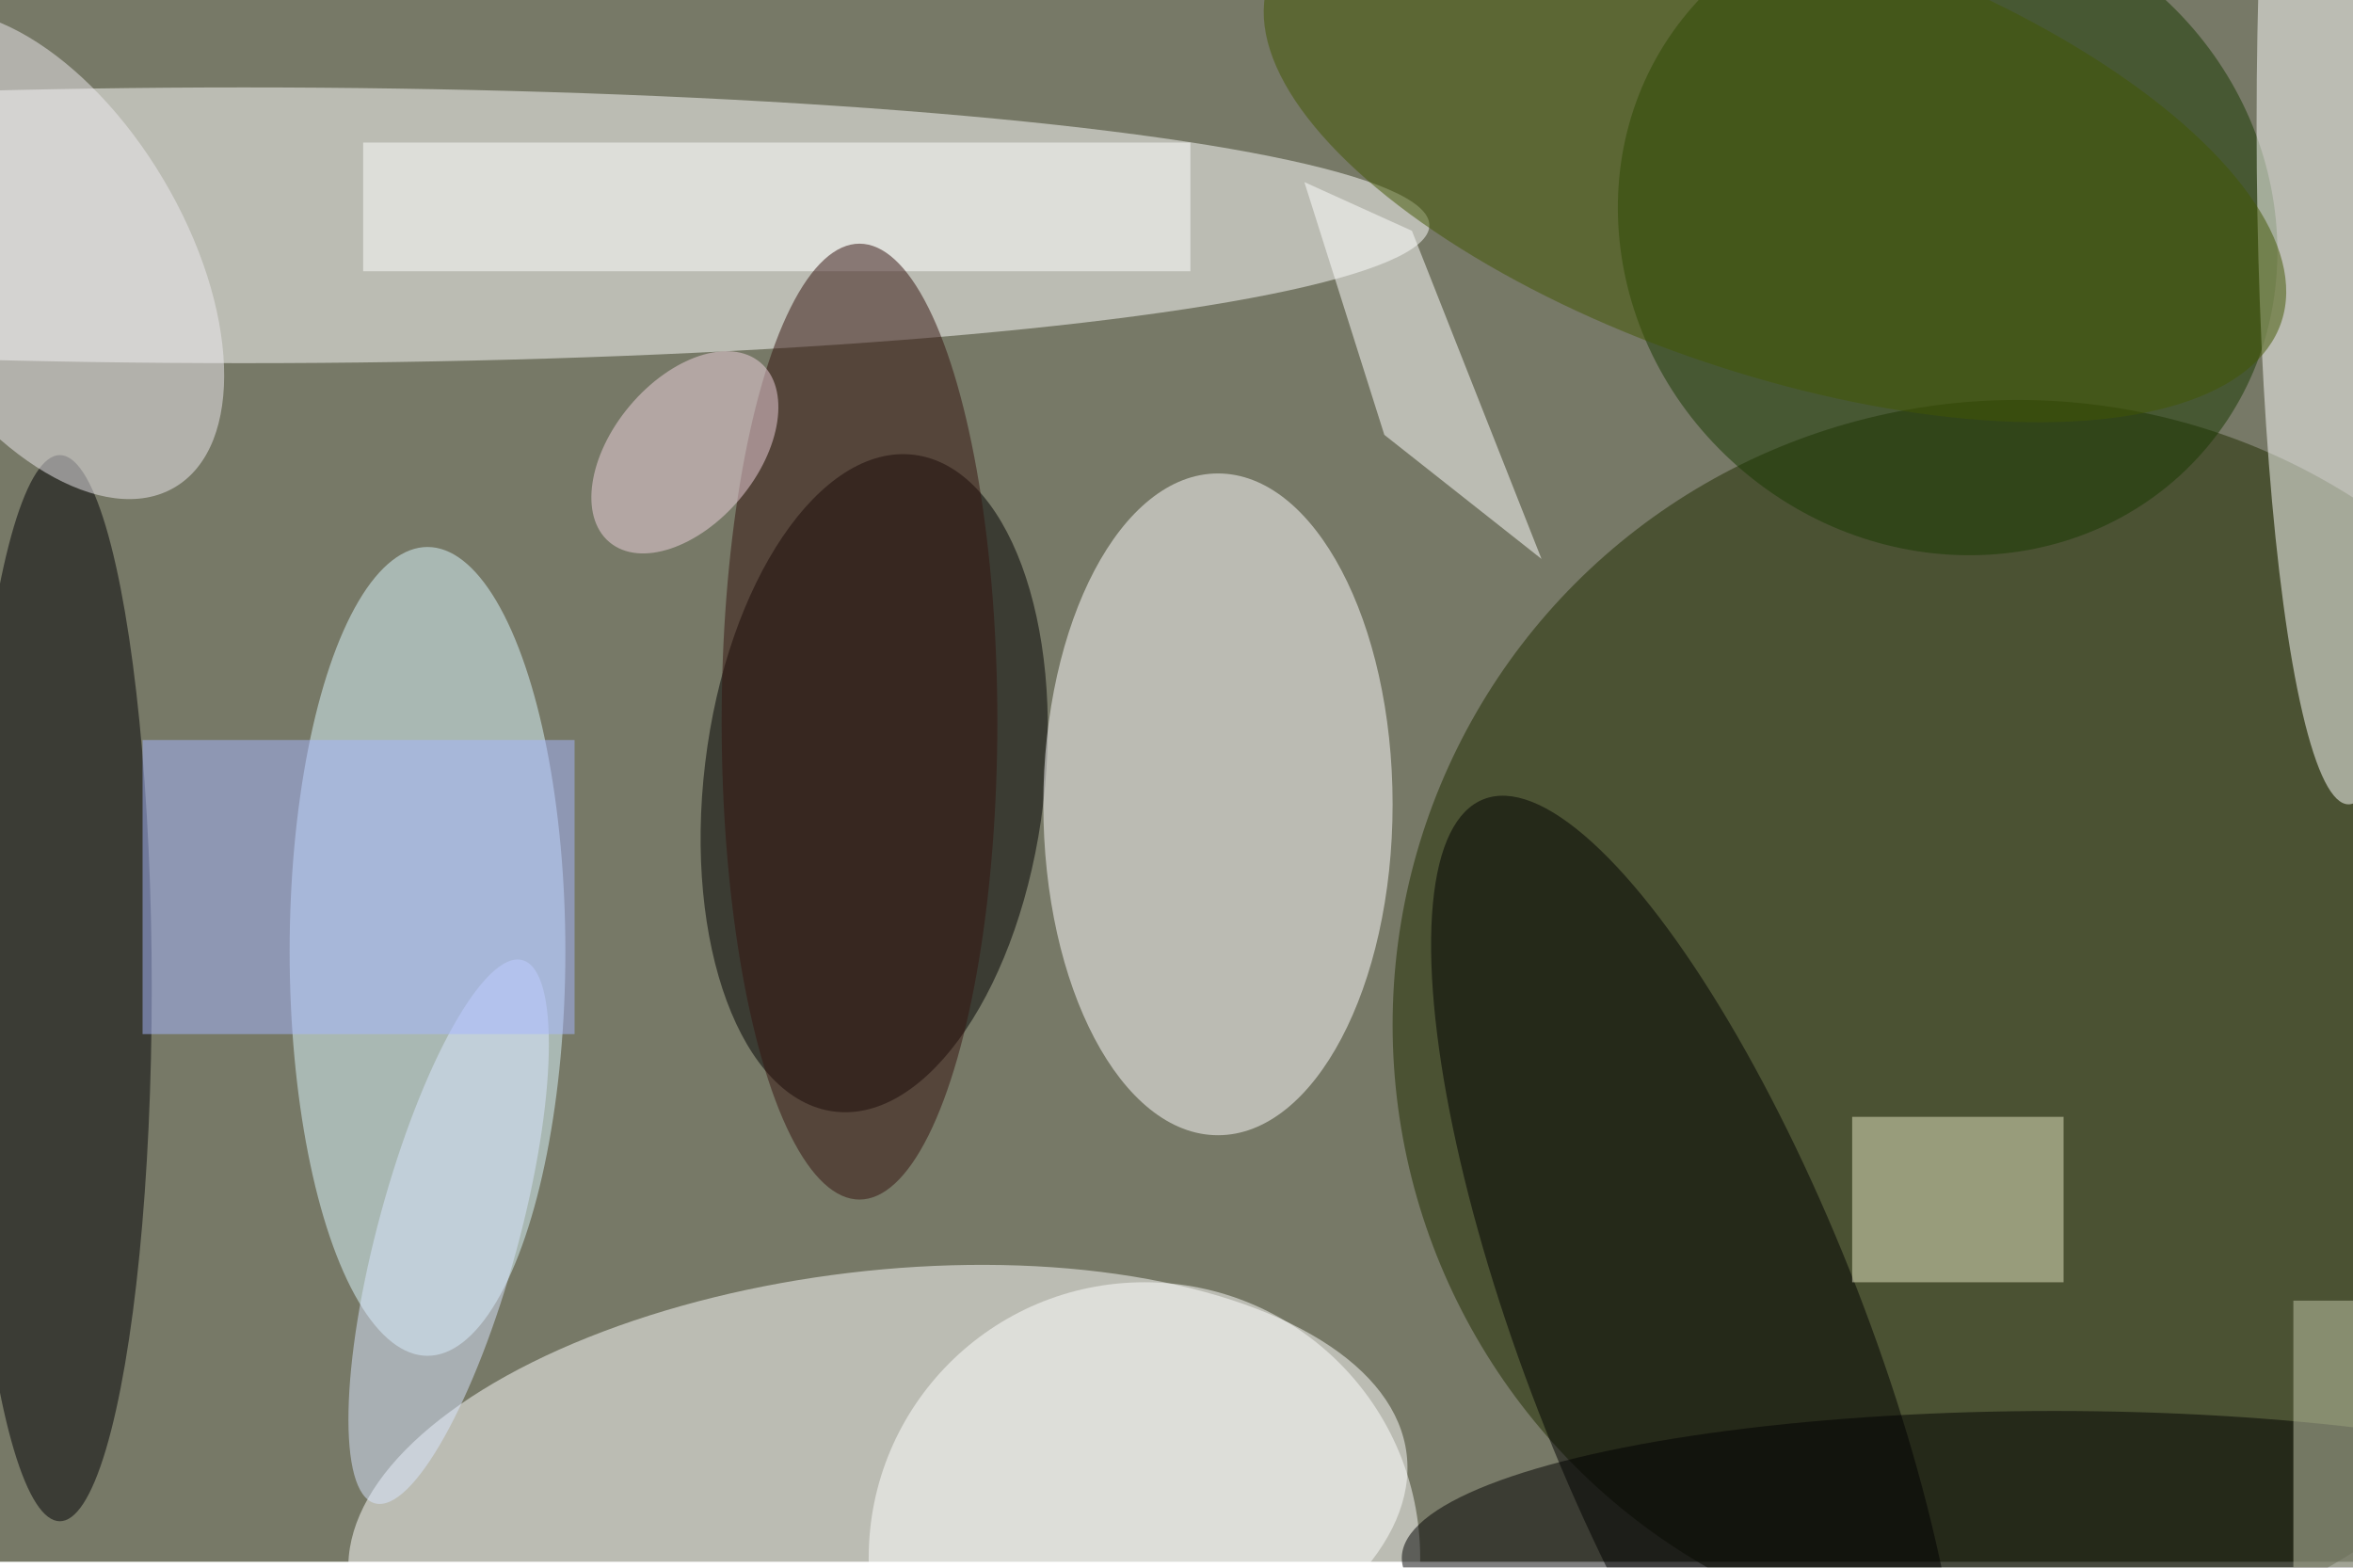 <svg xmlns="http://www.w3.org/2000/svg" viewBox="0 0 800 533"><filter id="b"><feGaussianBlur stdDeviation="12" /></filter><path fill="#777967" d="M0 0h800v531H0z"/><g filter="url(#b)" transform="translate(1.6 1.6) scale(3.125)" fill-opacity=".5"><ellipse fill="#202d00" cx="219" cy="111" rx="68" ry="68"/><ellipse fill="#fff" rx="1" ry="1" transform="matrix(57.529 -6.891 3.188 26.617 95 164.6)"/><ellipse fill="#fff" cx="26" cy="24" rx="129" ry="15"/><ellipse fill="#dcf9ff" cx="46" cy="103" rx="15" ry="44"/><ellipse rx="1" ry="1" transform="matrix(-4.308 35.732 -18.387 -2.217 94.6 84.7)"/><ellipse fill="#fffeff" cx="132" cy="87" rx="19" ry="36"/><ellipse fill="#193800" rx="1" ry="1" transform="rotate(-50.2 131.8 -213.4) scale(34.433 36.847)"/><ellipse fill="#000004" cx="6" cy="107" rx="10" ry="58"/><ellipse fill="#fff" cx="255" cy="13" rx="10" ry="74"/><ellipse rx="1" ry="1" transform="matrix(-17.308 6.721 -23.286 -59.964 184.2 146.4)"/><path fill="#e7e6c4" d="M201 121h23v18h-23z"/><ellipse fill="#fff" cx="124" cy="169" rx="30" ry="30"/><ellipse cx="223" cy="169" rx="71" ry="16"/><ellipse fill="#dbe6ff" rx="1" ry="1" transform="matrix(7.378 2.005 -8.028 29.549 48.3 133.5)"/><ellipse fill="#eeebf0" rx="1" ry="1" transform="matrix(-13.772 8.177 -15.019 -25.295 3.5 27.2)"/><path fill="#fff" d="M39 15h90v14H39zm102.4 4.3l8.7 27.5 17.1 13.5-14.1-35.7z"/><ellipse fill="#34120e" cx="93" cy="78" rx="15" ry="52"/><path fill="#a6b7ff" d="M15 80h47v32H15z"/><path fill="#c4c9ac" d="M249 141h7v29h-7z"/><ellipse fill="#f1d4e0" rx="1" ry="1" transform="matrix(-6.008 -5.045 8.208 -9.774 74 48.7)"/><ellipse fill="#425702" rx="1" ry="1" transform="matrix(-55.089 -18.54 7.69 -22.85 192.6 16)"/></g></svg>